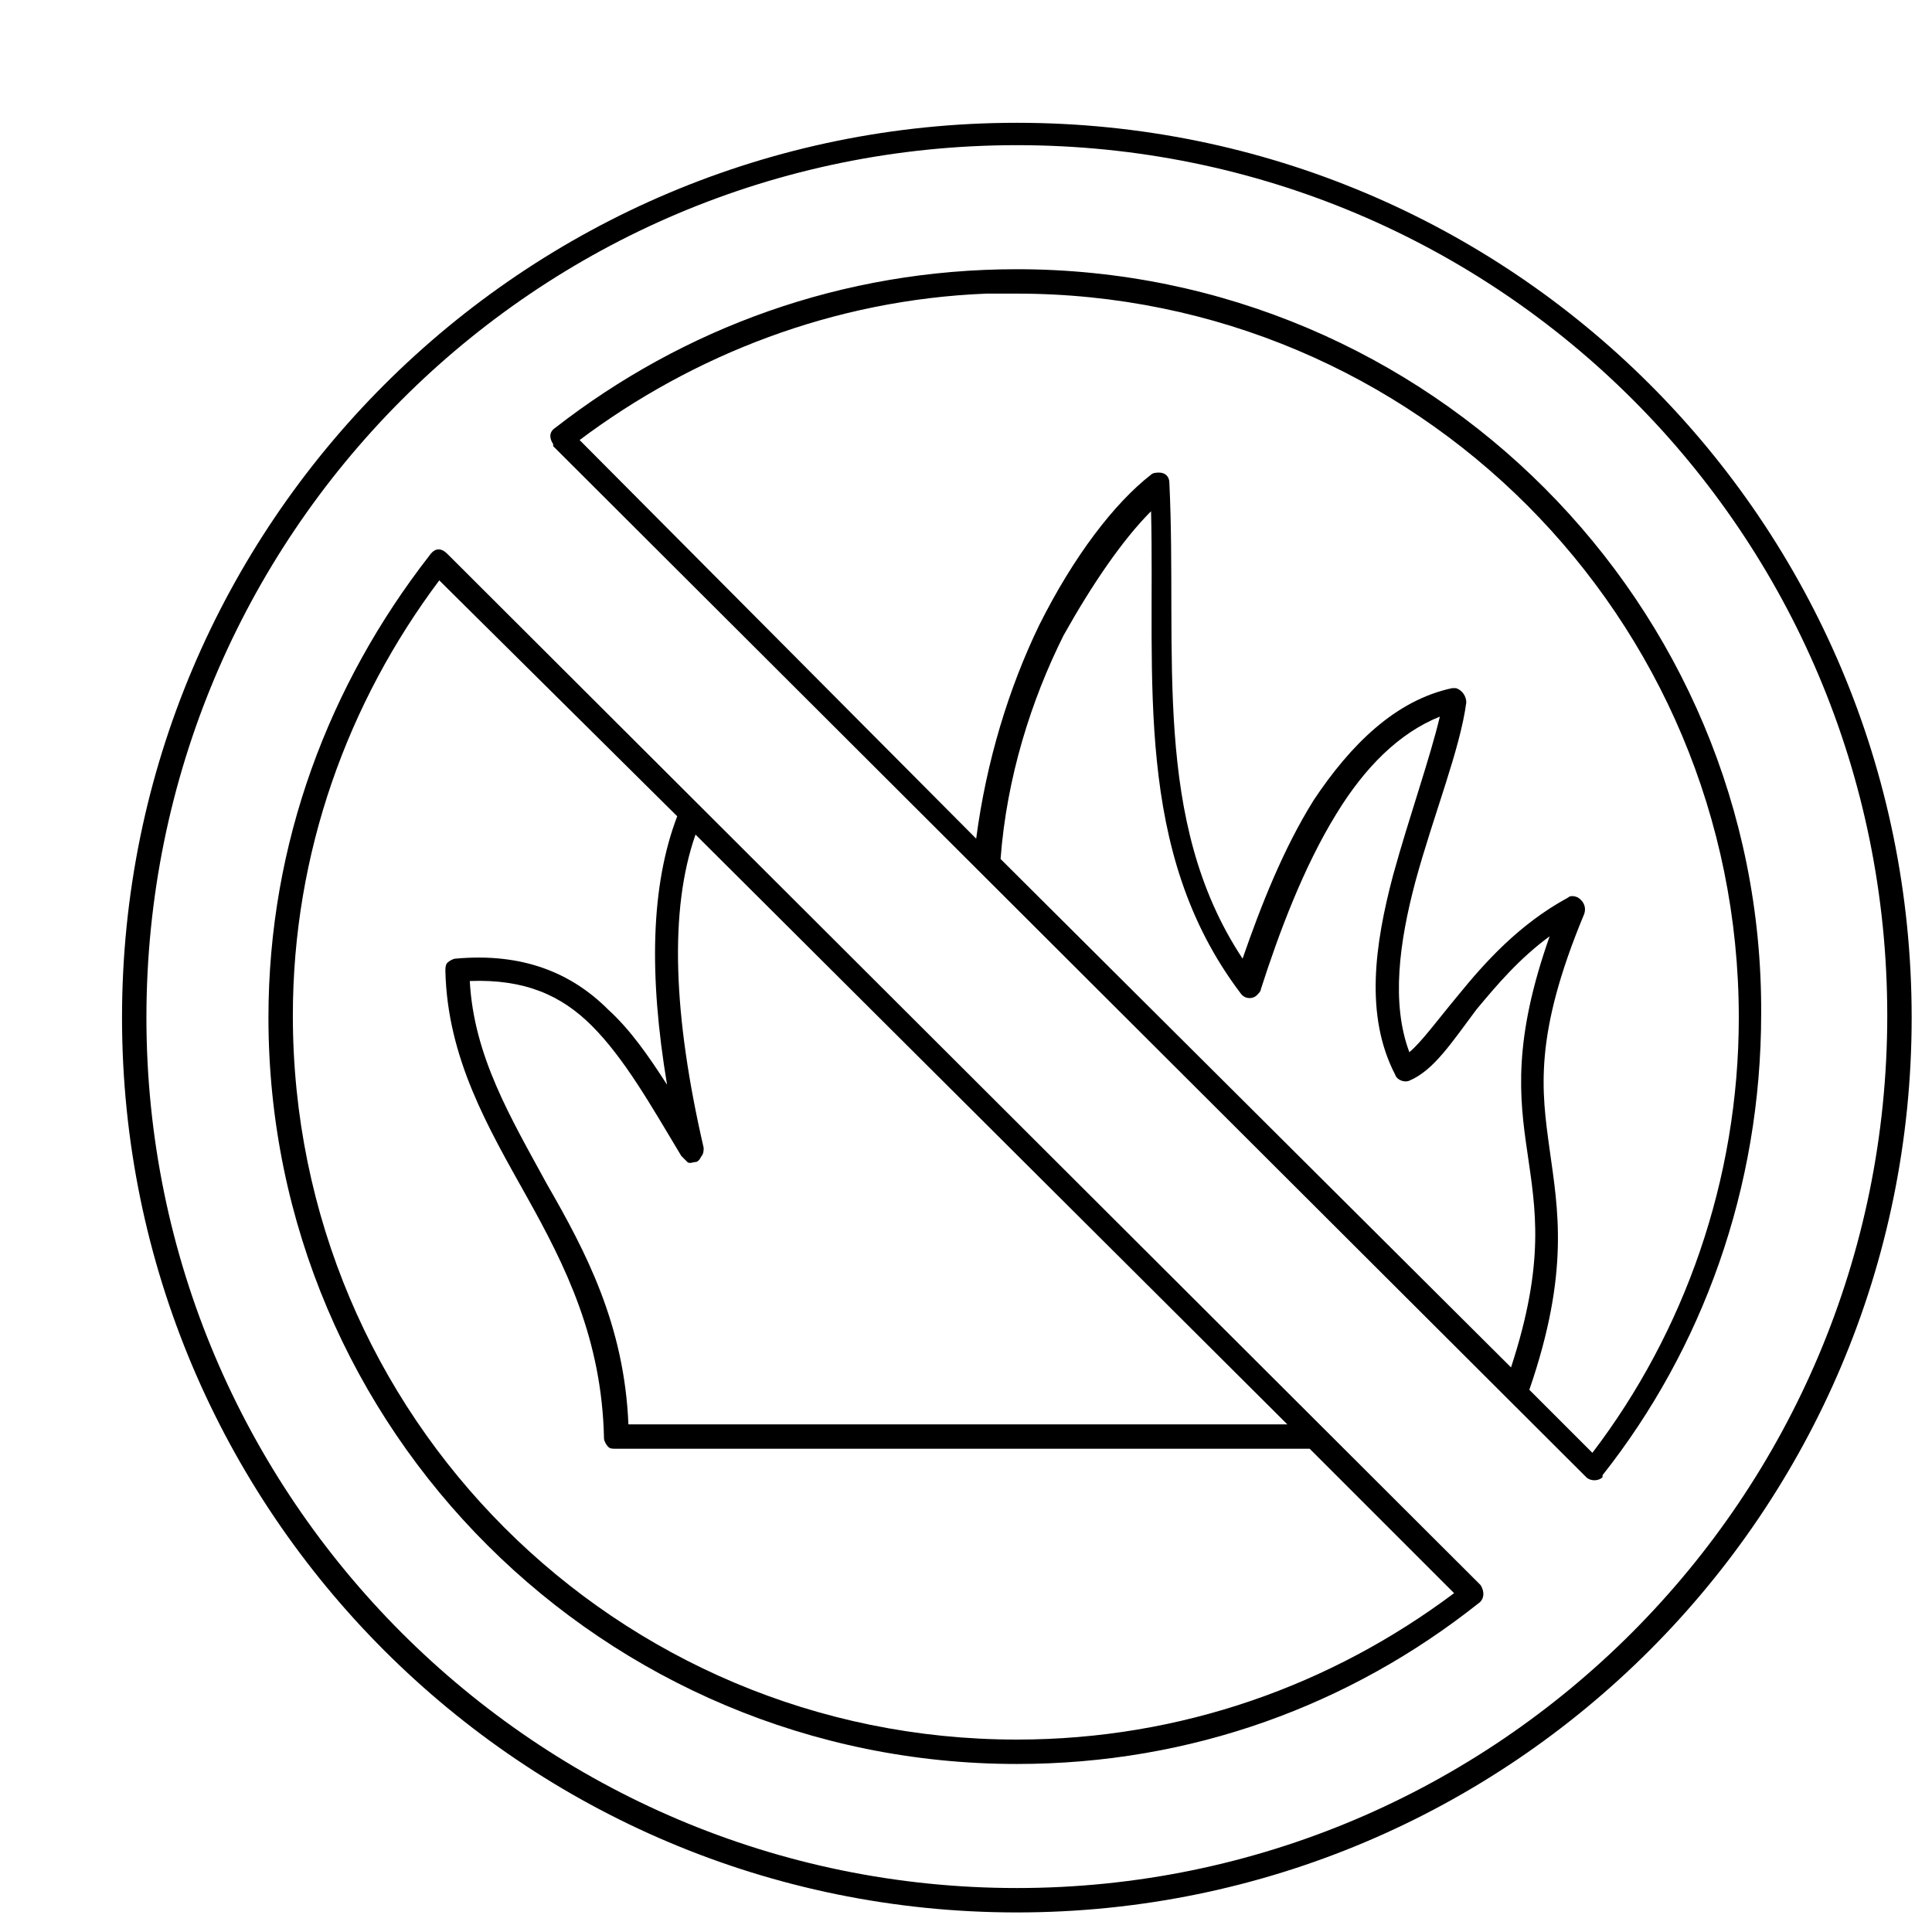 <svg version="1.1" id="gerbicidu" xmlns:cc="http://creativecommons.org/ns#" xmlns:dc="http://purl.org/dc/elements/1.1/" xmlns:inkscape="http://www.inkscape.org/namespaces/inkscape" xmlns:rdf="http://www.w3.org/1999/02/22-rdf-syntax-ns#" xmlns:sodipodi="http://sodipodi.sourceforge.net/DTD/sodipodi-0.dtd" xmlns:svg="http://www.w3.org/2000/svg"
	 xmlns="http://www.w3.org/2000/svg" xmlns:xlink="http://www.w3.org/1999/xlink" x="0px" y="0px" viewBox="0 0 95 95"
	 style="enable-background:new 0 0 100 125;" xml:space="preserve">
<g transform="translate(0,-952.362)">
	<path d="M21.1,979.7c-4.9,6.3-7.9,14.1-7.9,22.7c0,20.3,16.5,36.7,36.8,36.7c8.6,0,16.4-2.9,22.7-7.9c0.3-0.2,0.3-0.6,0.1-0.9
		L22,979.6C21.6,979.2,21.3,979.4,21.1,979.7L21.1,979.7z M21.6,980.9l11.7,11.6c-1.3,3.4-1.4,7.8-0.5,13.2
		c-0.9-1.4-1.8-2.7-2.9-3.7c-1.8-1.8-4.2-2.8-7.5-2.5c-0.1,0-0.3,0.1-0.4,0.2c-0.1,0.1-0.1,0.3-0.1,0.4c0.1,4.3,2.1,7.7,4,11.1
		c1.9,3.4,3.7,7,3.8,11.9c0,0.1,0.1,0.3,0.2,0.4c0.1,0.1,0.2,0.1,0.4,0.1c11.3,0,22.7,0,34.1,0l7.1,7.1c-6,4.5-13.4,7.2-21.5,7.2
		c-19.7,0-35.6-15.9-35.6-35.6C14.4,994.3,17.1,986.9,21.6,980.9z M34.2,993.4l29.1,29H30.9c-0.2-4.9-2.1-8.5-4-11.8
		c-1.8-3.3-3.6-6.3-3.8-10c2.7-0.1,4.5,0.7,6,2.2c1.6,1.6,2.9,3.9,4.4,6.4c0.1,0.1,0.2,0.2,0.3,0.3s0.3,0,0.4,0s0.2-0.1,0.3-0.3
		c0.1-0.1,0.1-0.3,0.1-0.4C33.1,1002.3,32.9,997.1,34.2,993.4z"/>
	<path d="M50,965.6c-8.6,0-16.4,2.9-22.7,7.8c-0.3,0.2-0.3,0.5-0.1,0.8c0,0,0,0,0,0.1l50.8,50.7c0.2,0.2,0.6,0.2,0.8,0
		c0,0,0,0,0-0.1c4.9-6.2,7.8-14.1,7.8-22.7C86.7,982.1,70.3,965.6,50,965.6L50,965.6z M48.5,966.8c0.5,0,1,0,1.5,0
		c19.6,0,35.5,15.9,35.5,35.6c0,8-2.7,15.5-7.2,21.4l-3.1-3.1c2-5.8,1.4-8.9,1-11.8c-0.4-2.9-0.8-5.6,1.7-11.6
		c0.1-0.3,0-0.6-0.3-0.8c-0.2-0.1-0.4-0.1-0.5,0c-2.4,1.3-4.1,3.2-5.4,4.8c-1,1.2-1.8,2.3-2.4,2.8c-0.9-2.4-0.5-5.4,0.3-8.4
		c0.9-3.3,2.2-6.5,2.5-8.8c0-0.3-0.2-0.6-0.5-0.7c-0.1,0-0.1,0-0.2,0c-2.8,0.6-5,2.8-6.8,5.5c-1.5,2.4-2.6,5.2-3.5,7.8
		c-4.5-6.8-3.2-15-3.6-23.4c0-0.3-0.2-0.5-0.5-0.5c-0.1,0-0.3,0-0.4,0.1c-1.8,1.4-3.8,4-5.5,7.4c-1.5,3.1-2.6,6.7-3.1,10.5L28.5,974
		C34.1,969.8,41,967.1,48.5,966.8z M56.6,977.5c0.2,8.2-0.9,16.7,4.4,23.7c0.2,0.3,0.6,0.3,0.8,0.1c0.1-0.1,0.2-0.2,0.2-0.3
		c0.9-2.8,2.1-6,3.7-8.6c1.4-2.3,3.1-4,5.1-4.8c-0.5,2.1-1.5,4.9-2.3,7.8c-0.9,3.4-1.4,6.9,0.1,9.8c0.1,0.3,0.5,0.4,0.7,0.3
		c1.2-0.5,2.1-1.9,3.3-3.5c1-1.2,2.1-2.5,3.6-3.6c-1.8,5.1-1.5,7.9-1.1,10.6c0.4,2.8,0.9,5.4-0.8,10.6l-25.1-25
		c0.3-4,1.5-7.8,3.1-11C53.7,981.1,55.2,978.9,56.6,977.5z"/>
	<path d="M50,958.4c-24.3,0-44,19.7-44,44c0,24.3,19.7,44,44,44c24.3,0,44-19.7,44-44C94,978,74.3,958.4,50,958.4L50,958.4z
		 M50,959.5c23.7,0,42.8,19.1,42.8,42.8c0,23.7-19.2,42.9-42.8,42.9S7.2,1026,7.2,1002.4C7.2,978.7,26.3,959.5,50,959.5L50,959.5z"
		/>
</g>
</svg>
